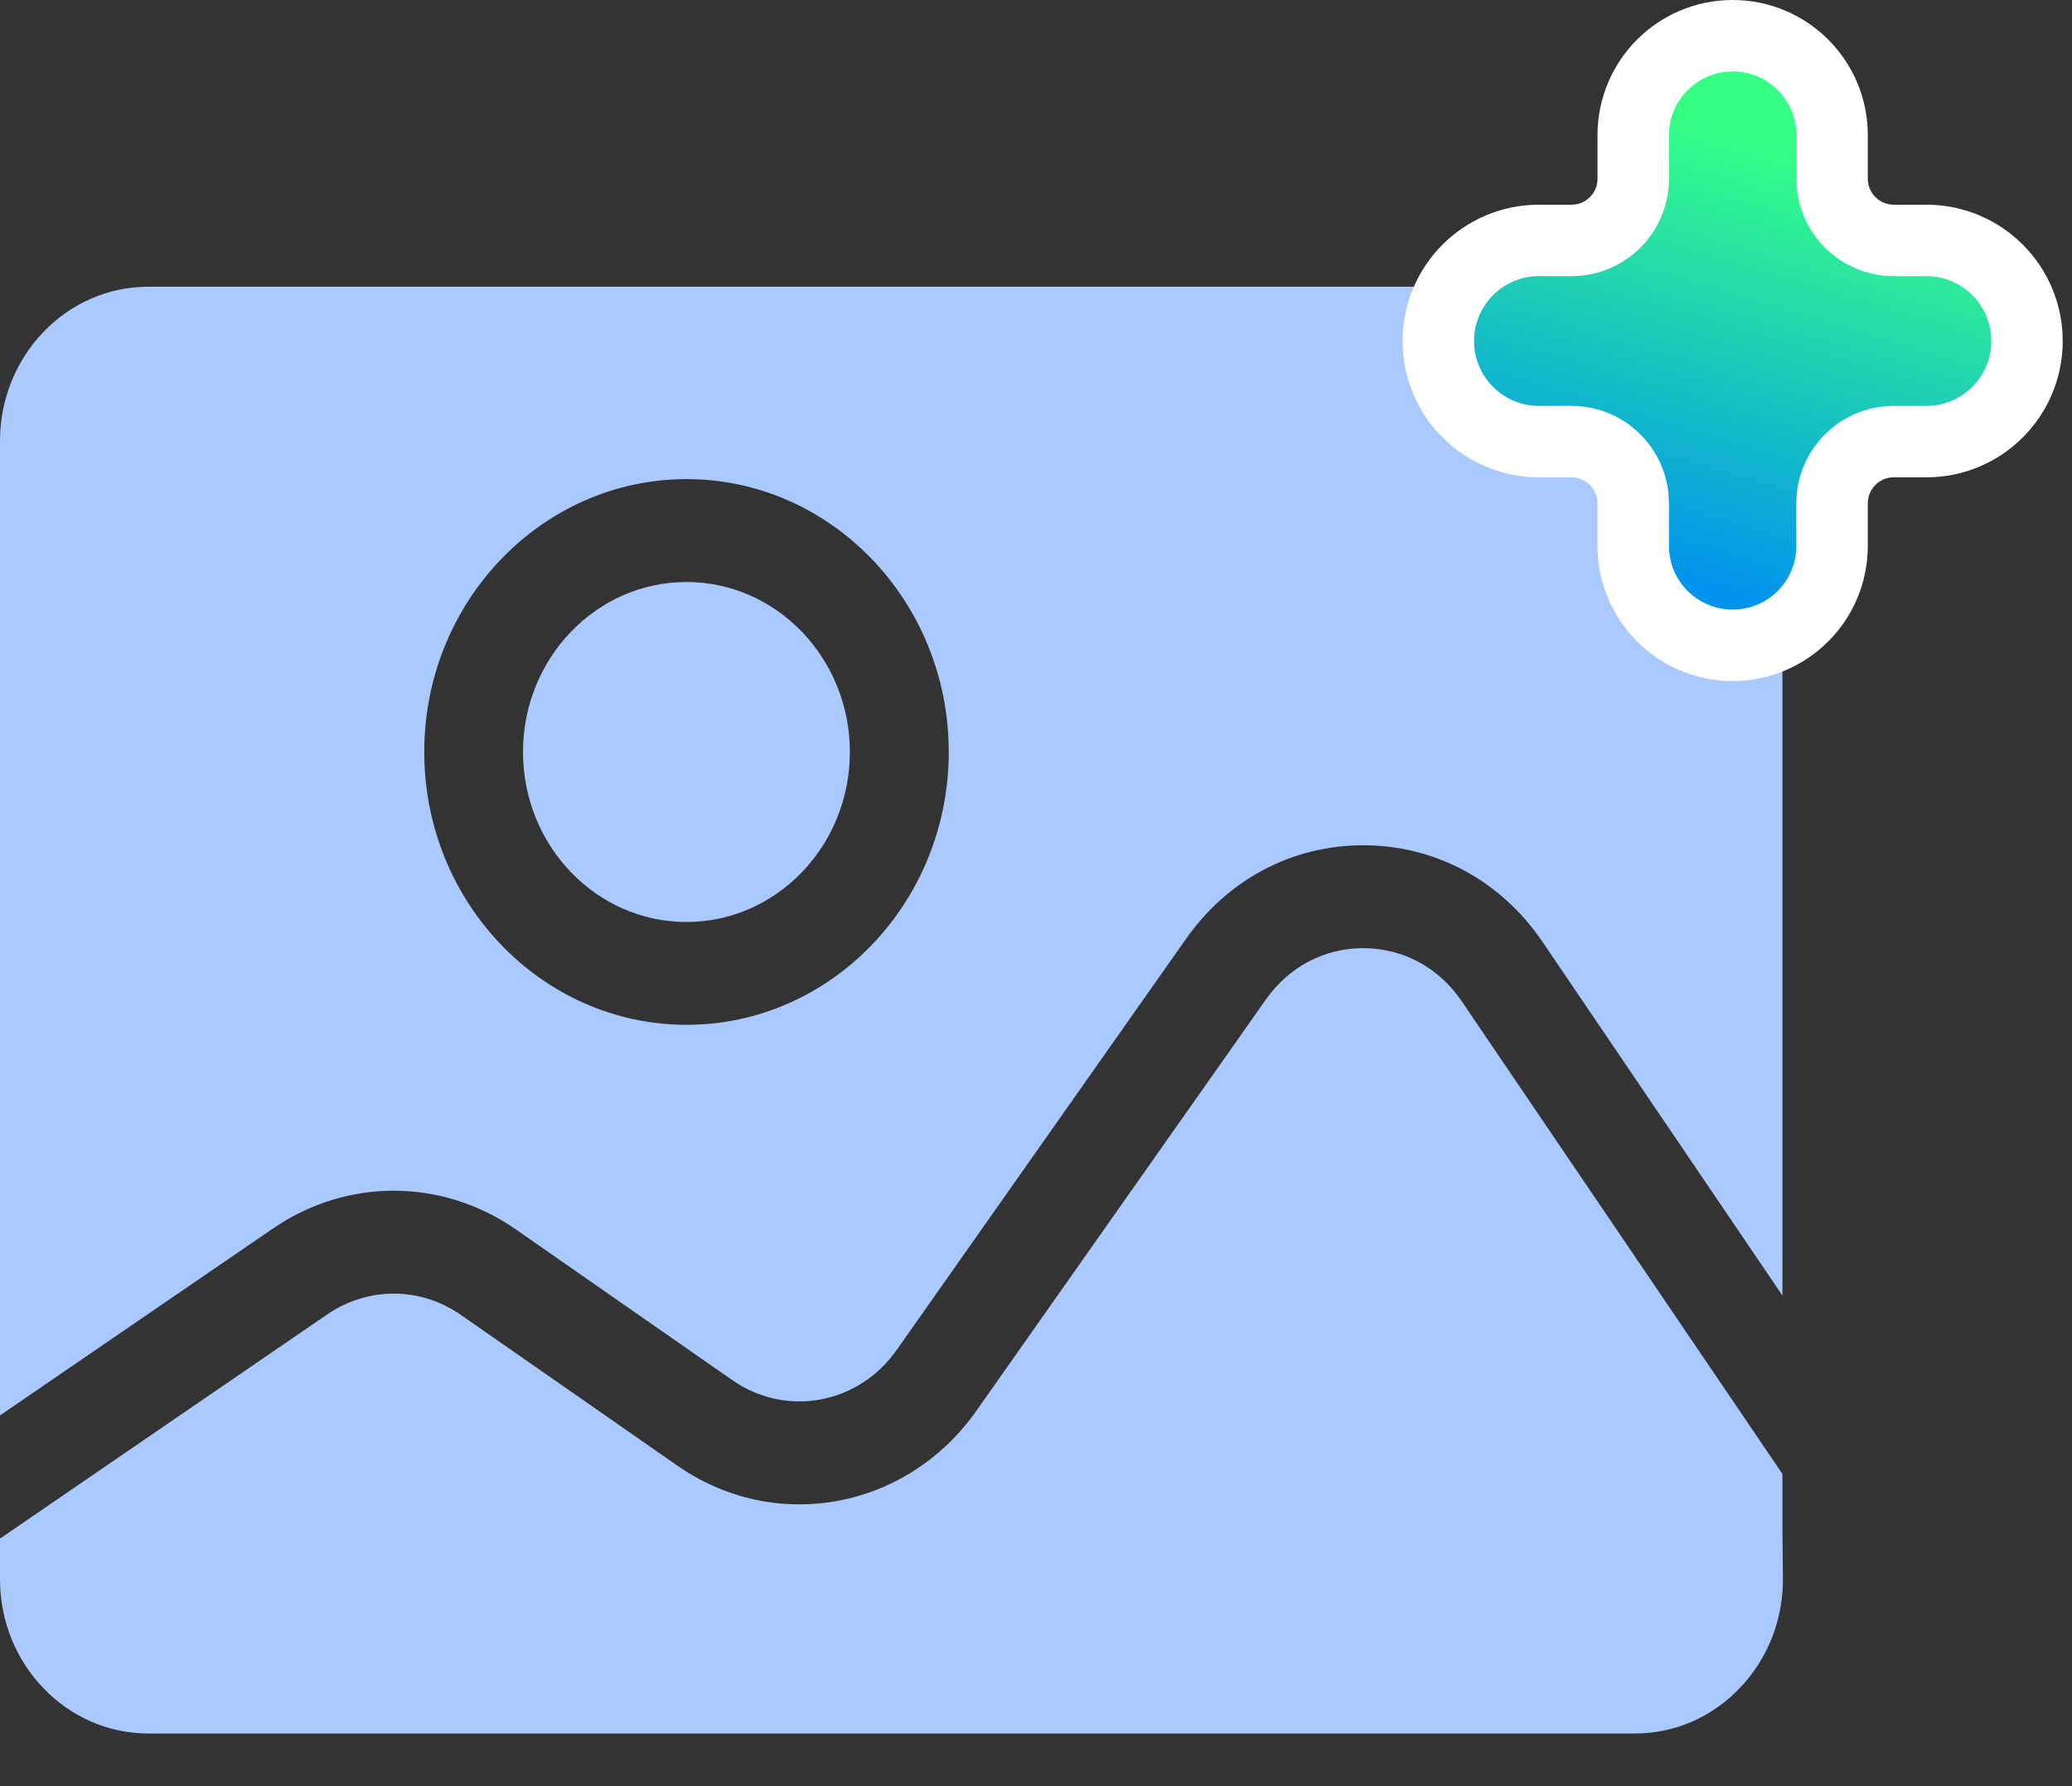 <svg width="29" height="25" viewBox="0 0 29 25" fill="none" xmlns="http://www.w3.org/2000/svg">
<rect x="0" y="0" width="29" height="25" fill="#333333" stroke="none"/>
<path d="M9.607 12.905C10.869 12.905 11.895 11.838 11.895 10.526C11.895 9.213 10.869 8.146 9.607 8.146C8.346 8.146 7.32 9.213 7.32 10.525C7.32 11.838 8.346 12.905 9.607 12.905Z" fill="#AAC9FE"/>
<path d="M0 6.172V19.811L3.822 17.194C4.857 16.485 6.19 16.491 7.219 17.207L10.249 19.317C11.003 19.842 12.014 19.657 12.55 18.895L16.602 13.138C17.188 12.306 18.09 11.831 19.079 11.831C19.088 11.831 19.098 11.831 19.107 11.831C20.108 11.84 21.013 12.333 21.59 13.184L24.947 18.133L24.947 6.172C24.947 4.981 24.016 4.013 22.872 4.013H2.075C0.931 4.013 1.97806e-05 4.981 1.97806e-05 6.172L0 6.172ZM9.609 6.706C11.633 6.706 13.279 8.419 13.279 10.525C13.279 12.631 11.633 14.344 9.609 14.344C7.585 14.344 5.938 12.631 5.938 10.525C5.938 8.419 7.585 6.706 9.609 6.706Z" fill="#AAC9FE"/>
<path d="M24.354 23.623C24.747 23.21 24.96 22.663 24.954 22.082L24.947 21.392V21.385V20.63L20.459 14.015C20.142 13.547 19.645 13.276 19.095 13.271H19.079C18.535 13.271 18.04 13.532 17.718 13.989L13.666 19.746C12.69 21.132 10.851 21.469 9.479 20.513L6.45 18.404C5.884 18.01 5.151 18.007 4.582 18.396L0 21.535V22.104C0 23.295 0.931 24.263 2.075 24.263H22.879C23.437 24.264 23.961 24.037 24.354 23.623L24.354 23.623Z" fill="#AAC9FE"/>
<path d="M20.131 4.773C20.131 5.551 20.761 6.181 21.539 6.181H21.995C22.472 6.181 22.859 6.568 22.859 7.045V7.641C22.859 8.41 23.482 9.032 24.25 9.032C25.019 9.032 25.642 8.41 25.642 7.641V7.045C25.642 6.568 26.029 6.181 26.506 6.181H26.962C27.74 6.181 28.37 5.551 28.37 4.773C28.37 3.996 27.74 3.365 26.962 3.365H26.506C26.029 3.365 25.642 2.979 25.642 2.501V1.891C25.642 1.123 25.019 0.5 24.25 0.5C23.482 0.5 22.859 1.123 22.859 1.891V2.501C22.859 2.979 22.472 3.365 21.995 3.365H21.539C20.761 3.365 20.131 3.996 20.131 4.773Z" fill="url(#paint0_linear_121_281)" stroke="white"/>
<defs>
<linearGradient id="paint0_linear_121_281" x1="26.654" y1="9.003" x2="28.41" y2="3.124" gradientUnits="userSpaceOnUse">
<stop stop-color="#0194EC"/>
<stop offset="1" stop-color="#36FF86"/>
</linearGradient>
</defs>
</svg>
